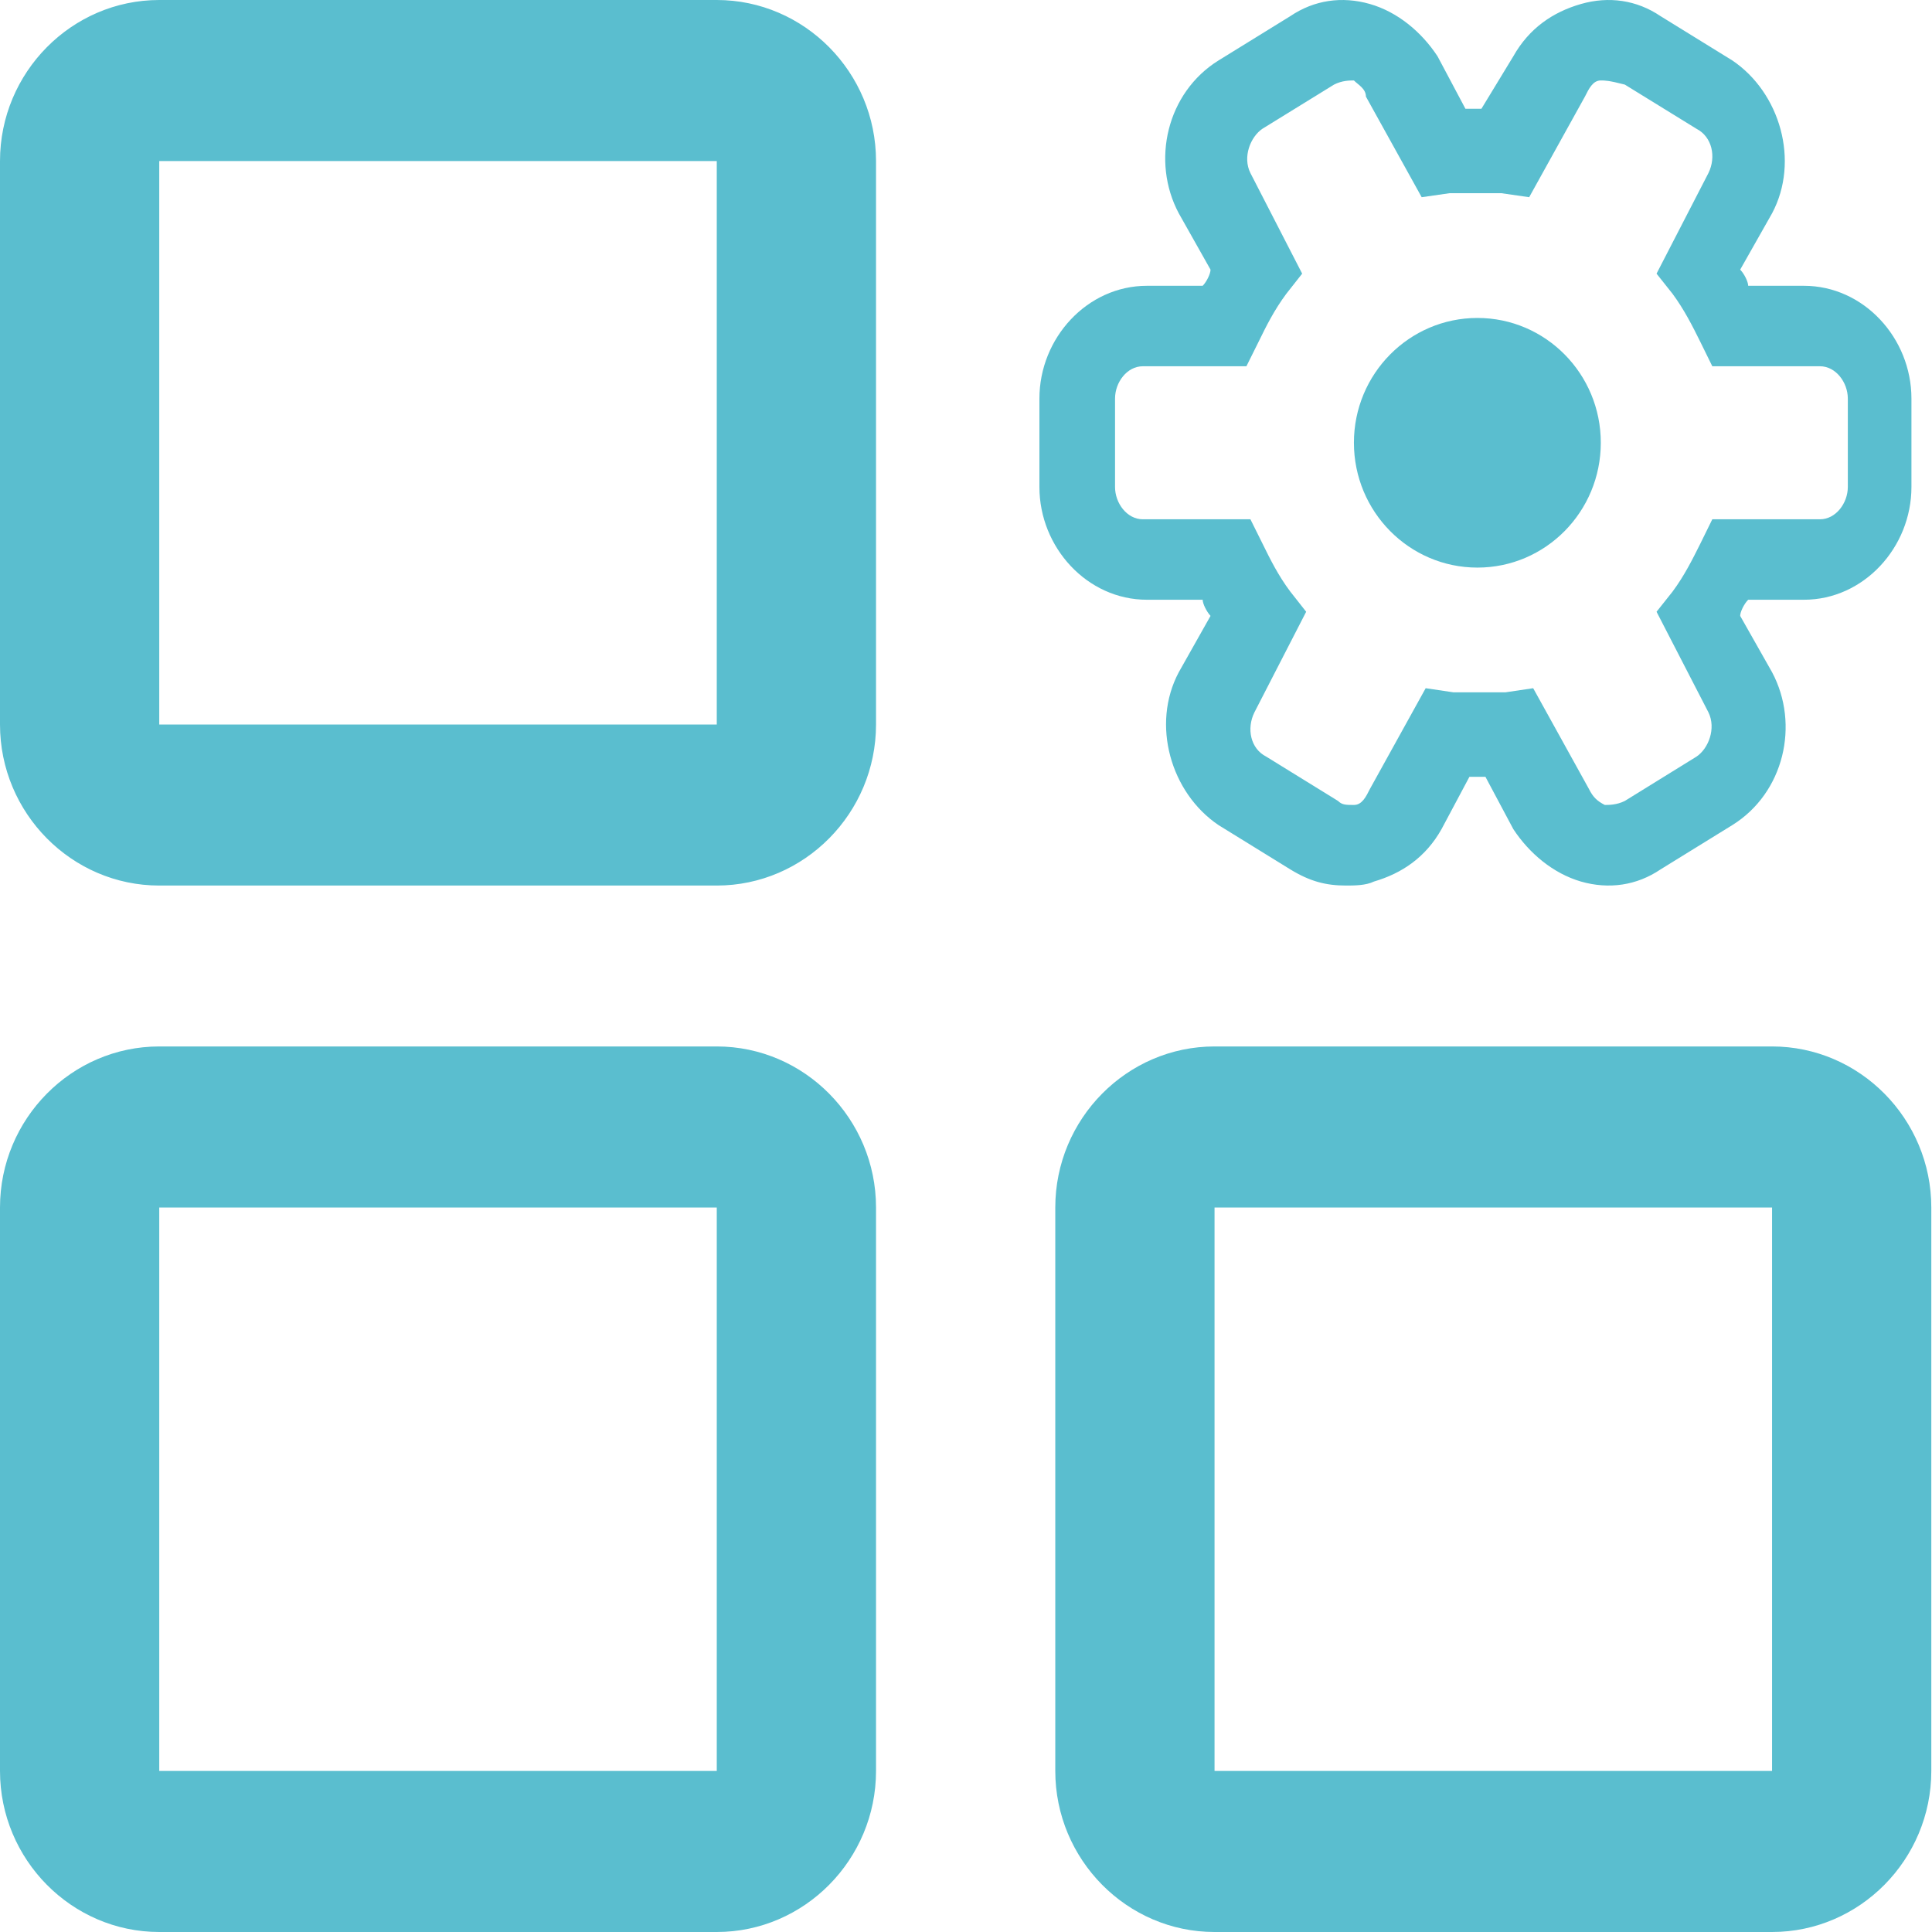 <?xml version="1.0" encoding="UTF-8"?>
<svg width="14px" height="14px" viewBox="0 0 14 14" version="1.1" xmlns="http://www.w3.org/2000/svg" xmlns:xlink="http://www.w3.org/1999/xlink">
    <!-- Generator: Sketch 55.1 (78136) - https://sketchapp.com -->
    <title>glgn</title>
    <desc>Created with Sketch.</desc>
    <g id="页面1" stroke="none" stroke-width="1" fill="none" fill-rule="evenodd">
        <g id="B-17-租户" transform="translate(-991, -222)">
            <g id="glgn" transform="translate(990, 221)">
                <rect id="矩形" x="0" y="0" width="16" height="16"></rect>
                <path d="M6.194,7.417 L2.154,7.417 C1.519,7.417 1,6.892 1,6.25 L1,2.167 C1,1.525 1.519,1 2.154,1 L6.194,1 C6.829,1 7.348,1.525 7.348,2.167 L7.348,6.25 C7.348,6.892 6.829,7.417 6.194,7.417 Z M6.237,6.25 L6.237,6.833 L6.237,6.25 Z M2.154,2.167 L2.154,6.25 L6.194,6.25 L6.194,2.167 L2.154,2.167 Z M6.194,15 L2.154,15 C1.519,15 1,14.475 1,13.833 L1,9.75 C1,9.108 1.519,8.583 2.154,8.583 L6.194,8.583 C6.829,8.583 7.348,9.108 7.348,9.75 L7.348,13.833 C7.348,14.475 6.829,15 6.194,15 Z M6.237,13.833 L6.237,14.417 L6.237,13.833 Z M2.154,9.75 L2.154,13.833 L6.194,13.833 L6.194,9.75 L2.154,9.75 Z M13.841,15 L9.801,15 C9.166,15 8.647,14.475 8.647,13.833 L8.647,9.75 C8.647,9.108 9.166,8.583 9.801,8.583 L13.841,8.583 C14.476,8.583 14.995,9.108 14.995,9.75 L14.995,13.833 C14.995,14.475 14.476,15 13.841,15 L13.841,15 Z M13.884,13.833 L13.884,14.417 L13.884,13.833 Z M9.801,9.75 L9.801,13.833 L13.841,13.833 L13.841,9.75 L9.801,9.75 Z M10.811,4.208 C10.811,4.708 11.212,5.113 11.706,5.113 C12.2,5.113 12.6,4.708 12.6,4.208 C12.6,3.709 12.2,3.304 11.706,3.304 C11.212,3.304 10.811,3.709 10.811,4.208 Z M10.754,7.417 C10.609,7.417 10.494,7.388 10.35,7.3 L9.83,6.979 C9.484,6.746 9.34,6.25 9.542,5.871 L9.772,5.463 C9.744,5.433 9.715,5.375 9.715,5.346 L9.311,5.346 C8.878,5.346 8.532,4.967 8.532,4.529 L8.532,3.888 C8.532,3.45 8.878,3.071 9.311,3.071 L9.715,3.071 C9.744,3.042 9.772,2.983 9.772,2.954 L9.542,2.546 C9.34,2.167 9.455,1.671 9.83,1.438 L10.35,1.117 C10.523,1 10.725,0.971 10.927,1.029 C11.129,1.087 11.302,1.233 11.417,1.408 L11.619,1.788 L11.735,1.788 L11.966,1.408 C12.081,1.204 12.254,1.087 12.456,1.029 C12.658,0.971 12.86,1 13.033,1.117 L13.553,1.438 C13.899,1.671 14.043,2.167 13.841,2.546 L13.61,2.954 C13.639,2.983 13.668,3.042 13.668,3.071 L14.072,3.071 C14.505,3.071 14.851,3.45 14.851,3.888 L14.851,4.529 C14.851,4.967 14.505,5.346 14.072,5.346 L13.668,5.346 C13.639,5.375 13.61,5.433 13.61,5.463 L13.841,5.871 C14.043,6.25 13.928,6.746 13.553,6.979 L13.033,7.3 C12.86,7.417 12.658,7.446 12.456,7.388 C12.254,7.329 12.081,7.183 11.966,7.008 L11.764,6.629 L11.648,6.629 L11.446,7.008 C11.331,7.213 11.158,7.329 10.956,7.388 C10.898,7.417 10.811,7.417 10.754,7.417 L10.754,7.417 Z M9.282,3.654 C9.166,3.654 9.08,3.771 9.08,3.888 L9.08,4.529 C9.08,4.646 9.166,4.763 9.282,4.763 L10.061,4.763 L10.148,4.938 C10.205,5.054 10.263,5.171 10.35,5.287 L10.465,5.433 L10.09,6.162 C10.032,6.279 10.061,6.425 10.176,6.483 L10.696,6.804 C10.725,6.833 10.754,6.833 10.811,6.833 C10.869,6.833 10.898,6.775 10.927,6.717 L11.331,5.987 L11.533,6.017 L11.908,6.017 L12.11,5.987 L12.514,6.717 C12.543,6.775 12.572,6.804 12.629,6.833 C12.658,6.833 12.716,6.833 12.774,6.804 L13.293,6.483 C13.38,6.425 13.437,6.279 13.38,6.162 L13.004,5.433 L13.12,5.287 C13.206,5.171 13.264,5.054 13.322,4.938 L13.408,4.763 L14.188,4.763 C14.303,4.763 14.39,4.646 14.39,4.529 L14.39,3.888 C14.39,3.771 14.303,3.654 14.188,3.654 L13.408,3.654 L13.322,3.479 C13.264,3.362 13.206,3.246 13.12,3.129 L13.004,2.983 L13.38,2.254 C13.437,2.138 13.408,1.992 13.293,1.933 L12.774,1.613 C12.658,1.583 12.629,1.583 12.6,1.583 C12.543,1.583 12.514,1.642 12.485,1.7 L12.081,2.429 L11.879,2.4 L11.504,2.4 L11.302,2.429 L10.898,1.7 C10.898,1.642 10.84,1.613 10.811,1.583 C10.782,1.583 10.725,1.583 10.667,1.613 L10.148,1.933 C10.061,1.992 10.003,2.138 10.061,2.254 L10.436,2.983 L10.321,3.129 C10.234,3.246 10.176,3.362 10.119,3.479 L10.032,3.654 L9.282,3.654 L9.282,3.654 Z" id="形状" fill="#5ABECF" fill-rule="nonzero"></path>
            </g>
        </g>
    </g>
</svg>